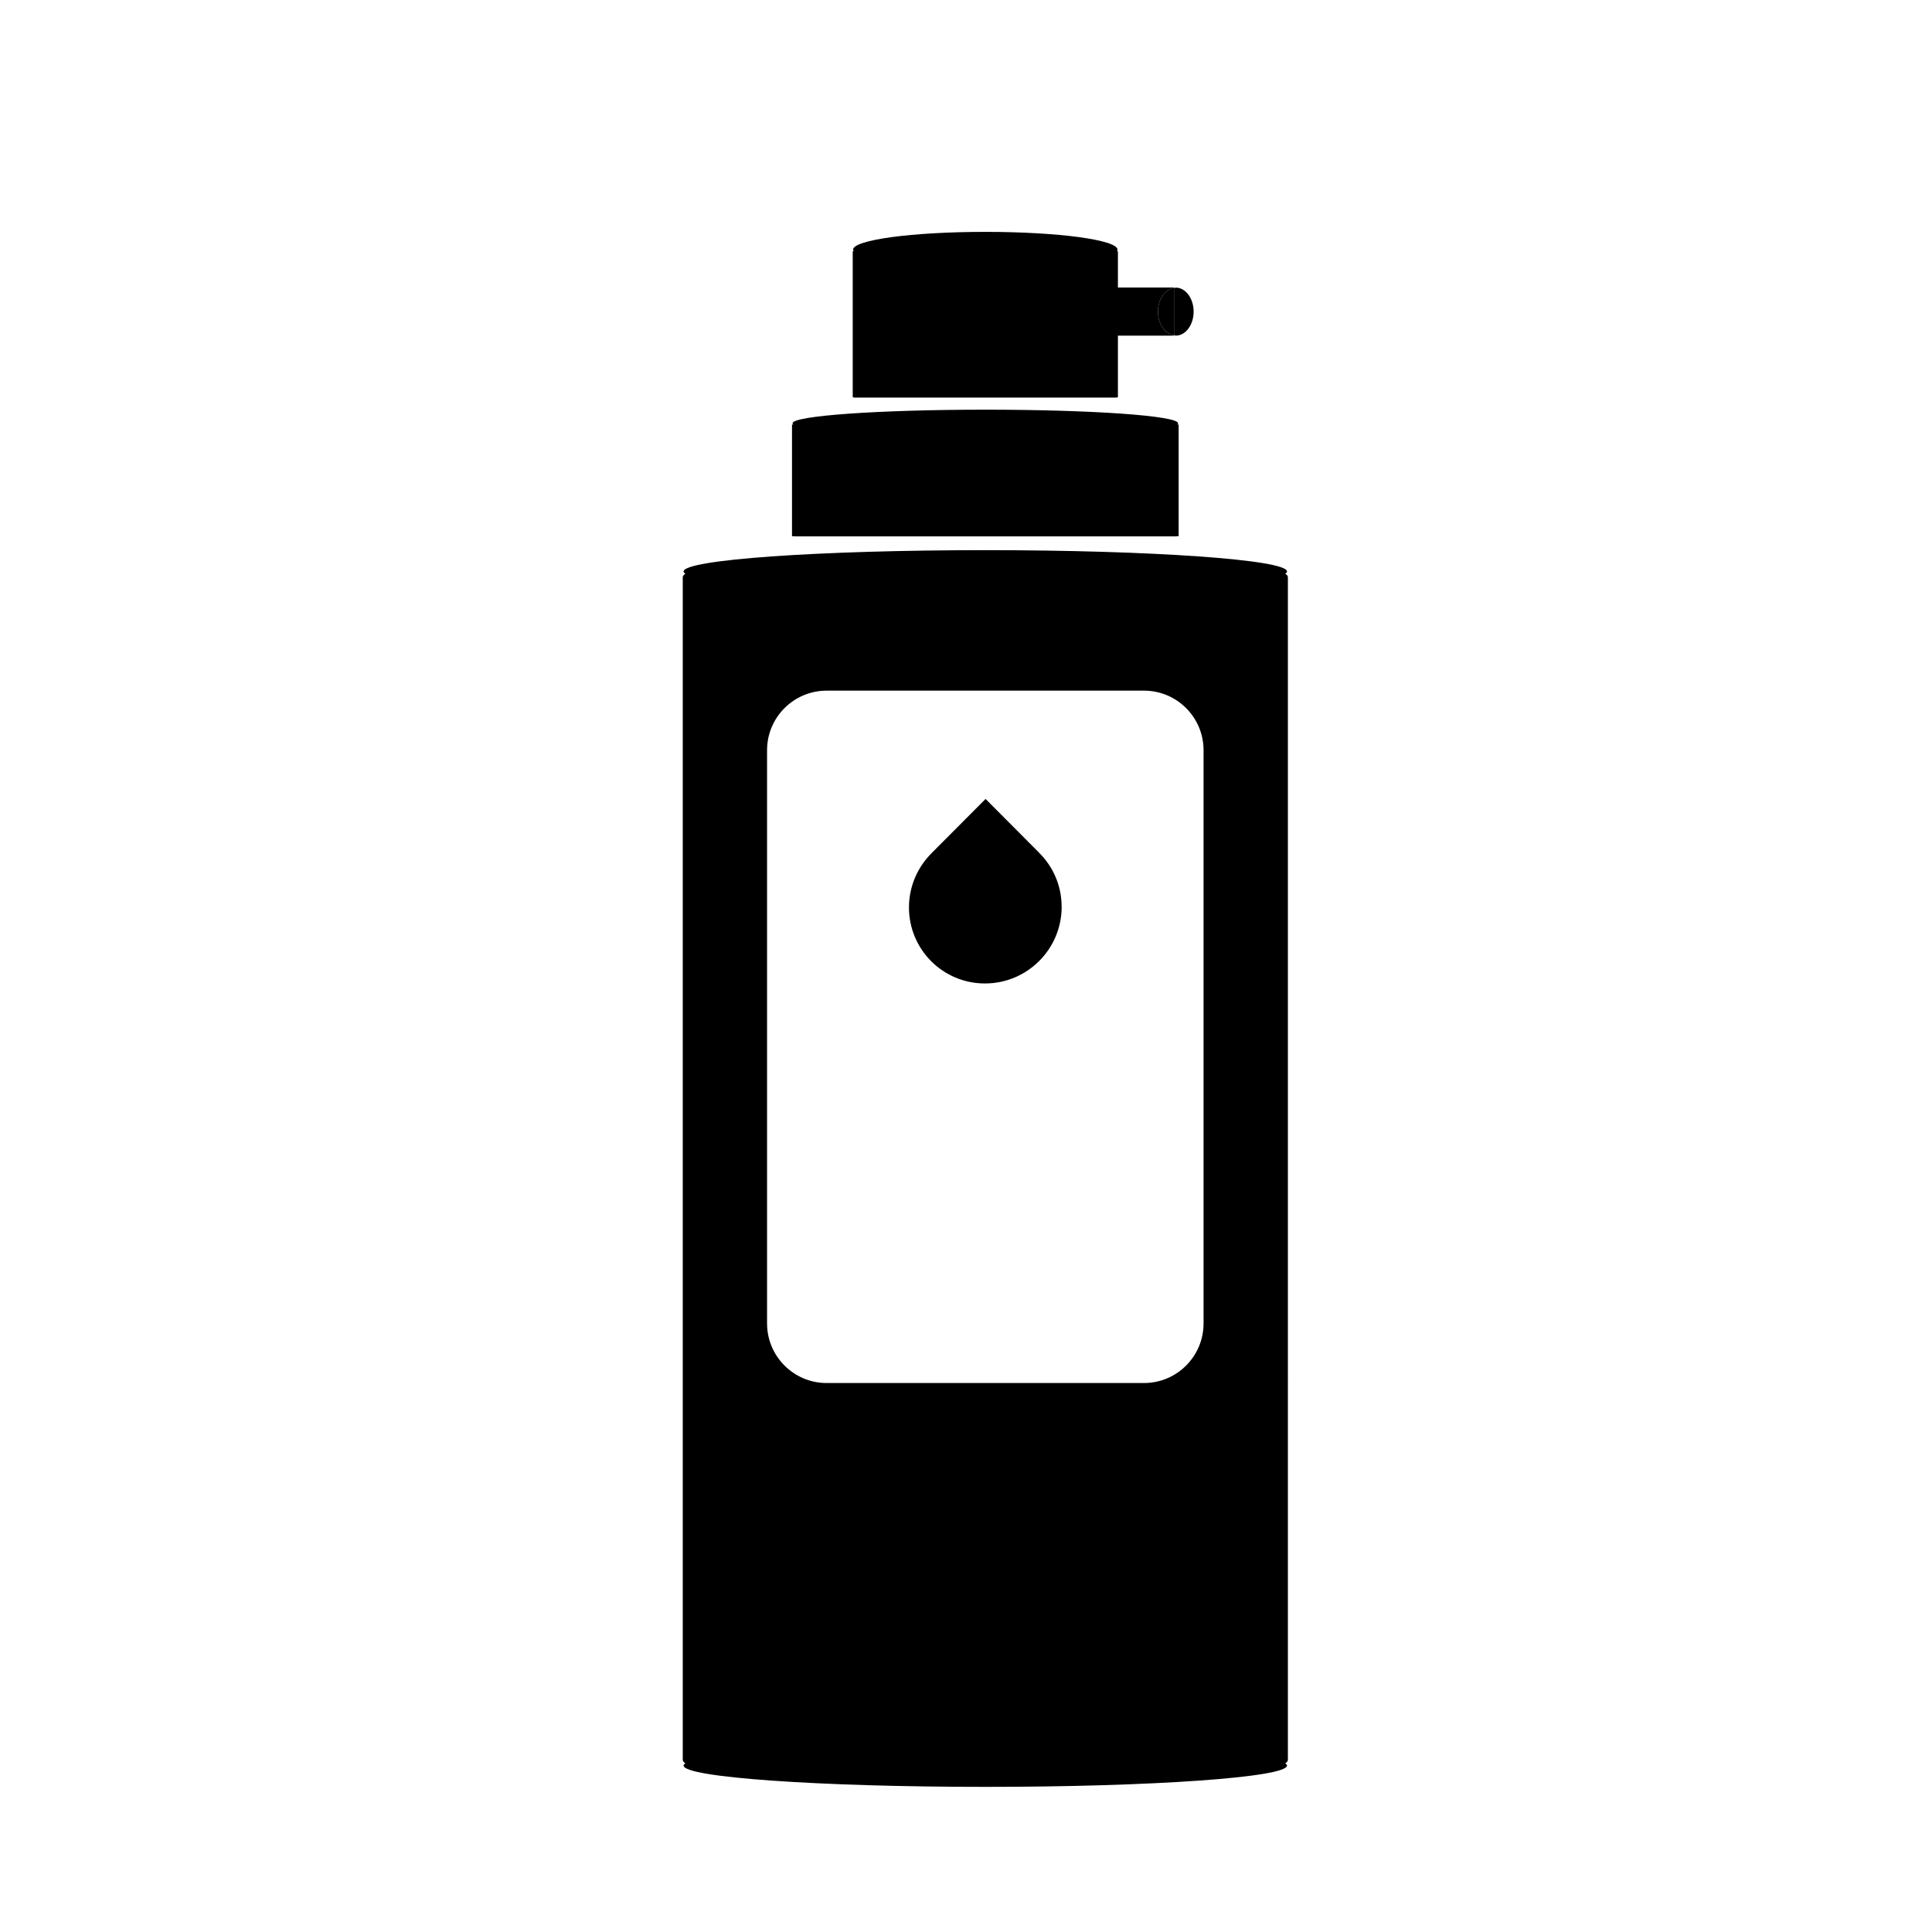 <svg xmlns="http://www.w3.org/2000/svg" xmlns:xlink="http://www.w3.org/1999/xlink" version="1.1" x="0px" y="0px" width="100px" height="100px" viewBox="0 0 100 100" enable-background="new 0 0 100 100" xml:space="preserve">
<g id="Layer_1">
</g>
<g id="Layer_2">
	<path d="M66.522,29.699c0.059-0.039,0.094-0.078,0.094-0.119c0-0.609-6.99-1.104-15.615-1.104c-8.627,0-15.618,0.494-15.618,1.104   c0,0.041,0.034,0.08,0.094,0.119c-0.081,0.041-0.138,0.106-0.138,0.185v61.197c0,0.078,0.057,0.143,0.138,0.183   c-0.06,0.04-0.094,0.08-0.094,0.121c0,0.61,6.991,1.103,15.618,1.103c8.625,0,15.615-0.492,15.615-1.103   c0-0.041-0.033-0.081-0.094-0.119c0.082-0.042,0.139-0.106,0.139-0.185V29.884C66.661,29.806,66.604,29.74,66.522,29.699z    M62.296,68.5c0,1.703-1.381,3.085-3.084,3.085H42.788c-1.705,0-3.085-1.382-3.085-3.085V38.832c0-1.703,1.381-3.084,3.085-3.084   h16.424c1.703,0,3.084,1.381,3.084,3.084V68.5z"/>
	<path d="M60.812,27.762c0.107,0,0.195-0.009,0.195-0.021v-5.759c0-0.007-0.027-0.012-0.068-0.017   c0.021-0.018,0.039-0.036,0.039-0.055c0-0.391-4.467-0.705-9.977-0.705c-5.512,0-9.979,0.314-9.979,0.705   c0,0.019,0.02,0.037,0.039,0.055c-0.041,0.005-0.067,0.01-0.067,0.017v5.759c0,0.013,0.088,0.021,0.194,0.021H60.812z"/>
	<path d="M57.728,20.58c0.074,0,0.135-0.012,0.135-0.027v-3.179h2.904c0.012,0,0.021-0.01,0.024-0.021   c-0.477-0.049-0.856-0.57-0.856-1.224s0.38-1.175,0.856-1.224c-0.002-0.011-0.012-0.022-0.024-0.022h-2.904v-1.865   c0-0.009-0.02-0.016-0.047-0.021c0.014-0.023,0.027-0.048,0.027-0.072c0-0.509-3.064-0.923-6.844-0.923   c-3.777,0-6.844,0.414-6.844,0.923c0,0.024,0.016,0.049,0.029,0.073c-0.029,0.004-0.047,0.011-0.047,0.02v7.535   c0,0.016,0.061,0.027,0.135,0.027H57.728z"/>
	<path d="M60.794,17.35c0,0.002-0.003,0.001-0.003,0.003c0.023,0.002,0.043,0.019,0.067,0.019c0.51,0,0.924-0.557,0.924-1.242   s-0.414-1.242-0.924-1.242c-0.023,0-0.044,0.016-0.067,0.018c0.001,0.001,0.003,0.001,0.003,0.002V17.35z"/>
	<path d="M59.935,16.129c0,0.653,0.38,1.175,0.856,1.224c0-0.001,0.003-0.001,0.003-0.003v-2.442c0-0.001-0.002-0.001-0.003-0.002   C60.314,14.954,59.935,15.476,59.935,16.129z"/>
	<path d="M53.767,44.122l-0.002-0.005l-2.752-2.764l-2.766,2.777l-0.002,0.004c-0.732,0.717-1.191,1.713-1.197,2.817   c0,0.003,0,0.007,0,0.01c-0.002,1.092,0.438,2.078,1.15,2.792c0.713,0.713,1.701,1.154,2.793,1.151   c2.182-0.005,3.957-1.778,3.961-3.961c0-0.005-0.002-0.008-0.002-0.011C54.95,45.83,54.497,44.836,53.767,44.122z"/>
</g>
</svg>